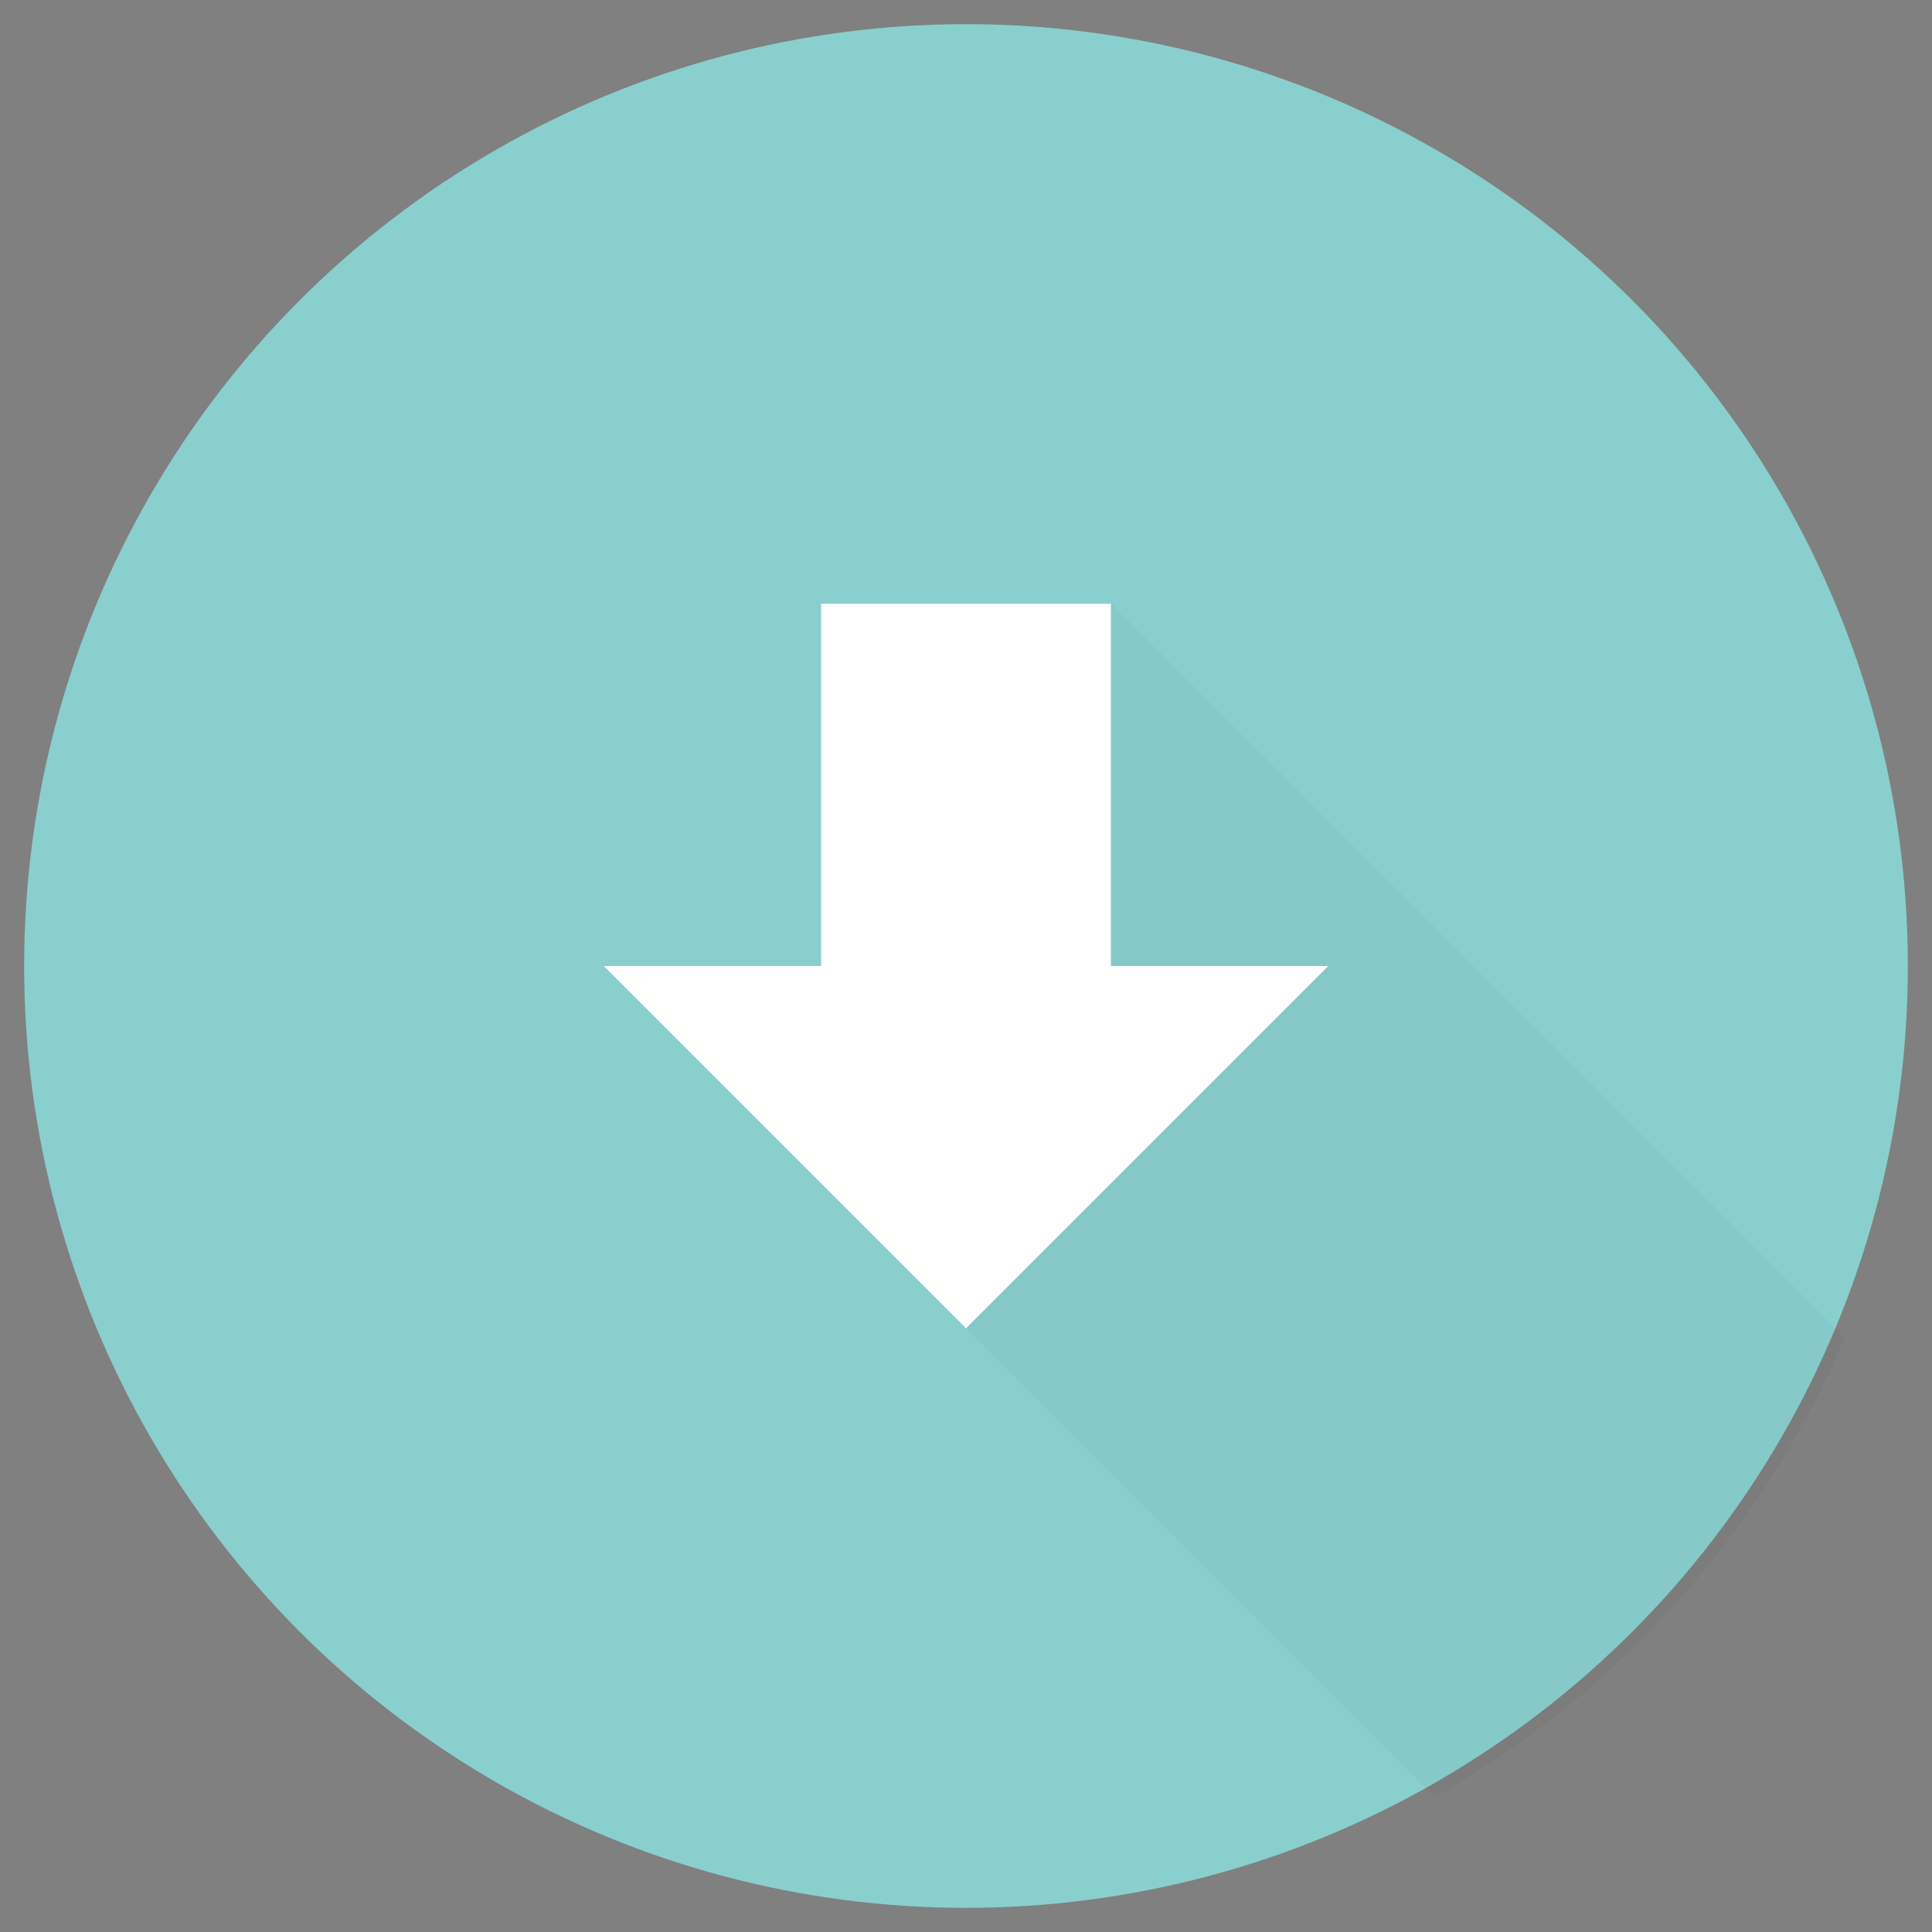 <svg
  xmlns="http://www.w3.org/2000/svg"
  width="80"
  height="80"
  viewBox="0 0 80 80"
  version="1.1"
>
 <rect x="0" y="0" width="80" height="80" fill="#808080" stroke="none"/>
 <defs>
  <clipPath
    clipPathUnits="userSpaceOnUse"
    id="clip">
   <circle
     r="39.5"
     cx="40"
     cy="40" />
  </clipPath>
 </defs>
 <g clip-path="url(#clip)">
<circle style="fill:#89cfce" r="39" cx="40" cy="40" />
  <path
    style="fill:rgba(0,0,0,0.03)"
    d="M 46 25 L 31.906 46.906 L 65 80 L 80 80 L 80 59 L 46 25 z "
	/>
  <path
    style="fill:#ffffff"
    d="M 34.0,25.0 V 40 H 25.0 L 40.0,55 55.0,40 h -9 V 25.0 Z"
	/>
 </g>
</svg>
